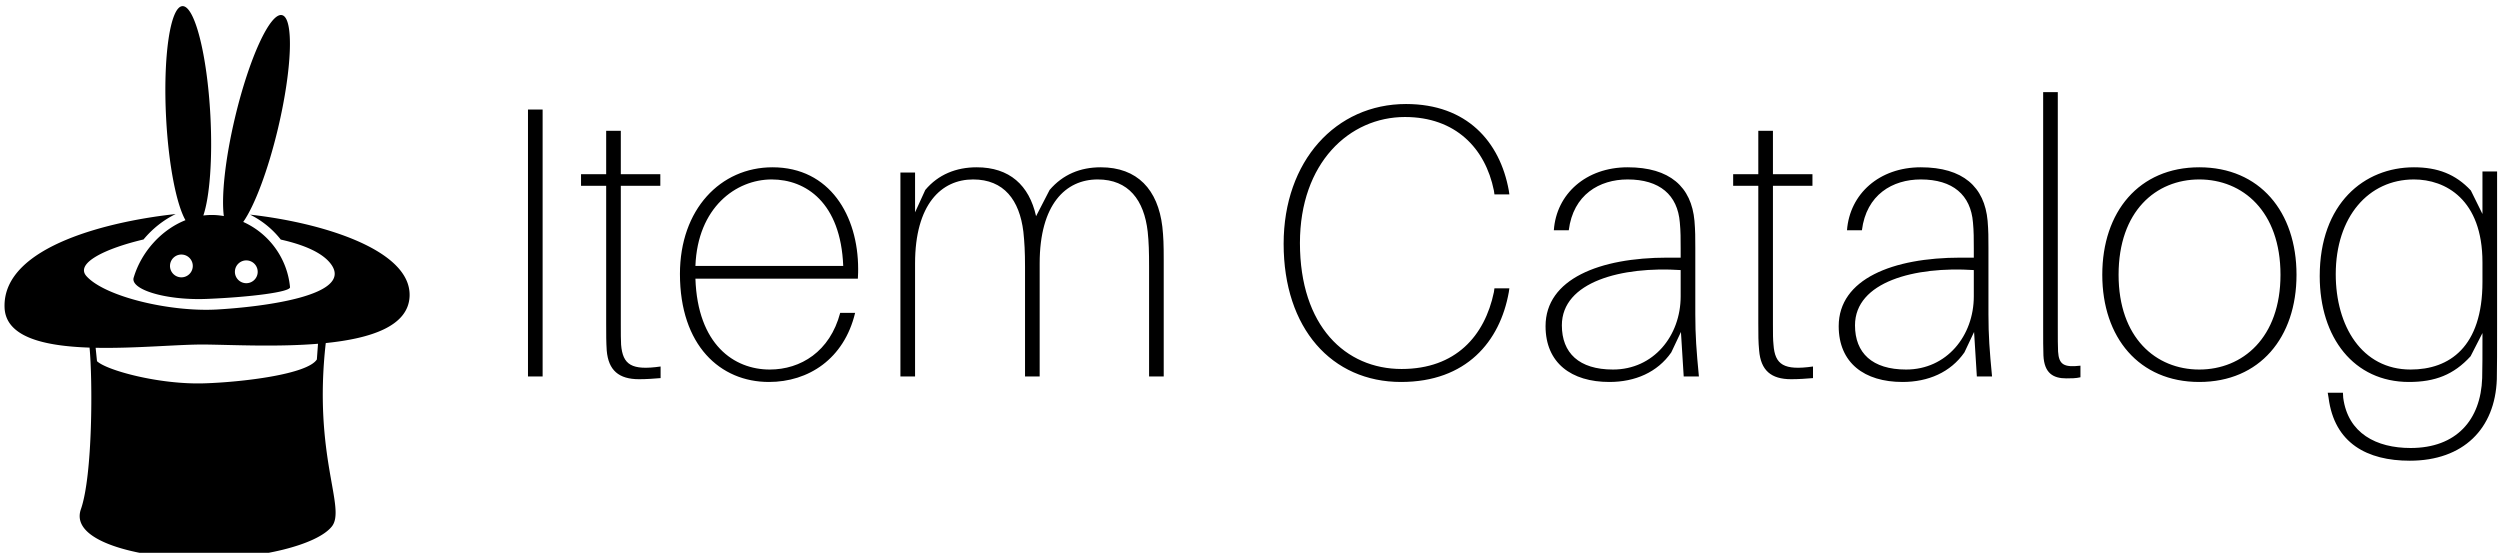 <svg data-v-5f19e91b="" xmlns="http://www.w3.org/2000/svg" width="407" height="90" viewBox="0 0 407 90"><!----> <!----> <!----> <g data-v-5f19e91b="" id="61620b8c-cb50-5b5c-7221-a09f5576b8c8" fill="black" transform="matrix(4.498,0,0,4.498,79.838,0.202)"><path d="M1.89 13.58L1.89 3.92L1.36 3.92L1.36 13.58ZM4.73 12.43C4.72 12.24 4.72 12.05 4.72 11.69L4.72 6.68L6.15 6.68L6.15 6.26L4.72 6.26L4.72 4.69L4.19 4.69L4.19 6.26L3.28 6.26L3.28 6.68L4.19 6.68L4.19 11.66C4.19 12.08 4.19 12.33 4.21 12.64C4.27 13.36 4.65 13.68 5.38 13.68C5.64 13.68 5.94 13.66 6.16 13.64L6.16 13.22C5.11 13.37 4.79 13.16 4.73 12.43ZM13.31 9.69C13.31 7.77 12.29 6.01 10.21 6.01C8.33 6.01 6.86 7.53 6.86 9.87C6.86 12.46 8.32 13.78 10.08 13.78C11.51 13.78 12.80 12.95 13.20 11.28L12.66 11.28C12.29 12.68 11.23 13.33 10.11 13.33C8.82 13.33 7.50 12.43 7.42 10.04L13.30 10.04C13.31 9.86 13.31 9.76 13.31 9.69ZM10.18 6.45C11.42 6.45 12.68 7.29 12.77 9.58L7.42 9.58C7.50 7.46 8.89 6.45 10.18 6.45ZM24.32 8.16C24.16 6.82 23.42 6.01 22.09 6.01C21.35 6.01 20.72 6.27 20.24 6.83L19.75 7.78C19.50 6.66 18.79 6.01 17.60 6.01C16.86 6.01 16.21 6.27 15.74 6.83L15.37 7.64L15.37 6.20L14.84 6.20L14.84 13.58L15.37 13.58L15.37 9.49C15.37 7.35 16.32 6.45 17.47 6.45C18.59 6.45 19.15 7.20 19.29 8.34C19.33 8.72 19.35 9.06 19.35 9.62L19.35 13.58L19.88 13.58L19.88 9.49C19.88 7.35 20.82 6.45 21.98 6.45C23.10 6.45 23.66 7.20 23.79 8.34C23.83 8.72 23.84 9.06 23.84 9.62L23.84 13.58L24.37 13.58L24.37 9.38C24.37 8.78 24.36 8.54 24.32 8.16ZM33.14 3.72C30.60 3.72 28.71 5.78 28.71 8.78C28.71 11.84 30.45 13.78 32.96 13.78C35.32 13.78 36.54 12.32 36.86 10.53L36.88 10.39L36.34 10.39L36.32 10.53C35.99 12.11 34.94 13.31 32.98 13.31C30.95 13.31 29.30 11.76 29.30 8.75C29.30 5.85 31.09 4.19 33.10 4.19C34.93 4.19 36.01 5.32 36.32 6.85L36.34 6.99L36.88 6.99L36.86 6.85C36.54 5.08 35.34 3.72 33.14 3.72ZM43.19 13.58L43.74 13.58C43.65 12.64 43.61 12.10 43.61 11.33L43.61 8.92C43.61 8.55 43.61 8.32 43.58 7.95C43.47 6.72 42.69 6.01 41.16 6.01C39.66 6.01 38.58 6.97 38.49 8.29L39.03 8.29C39.19 7 40.14 6.45 41.16 6.45C42.32 6.45 42.97 7.01 43.05 8.01C43.08 8.32 43.08 8.61 43.08 8.95L43.08 9.28L42.60 9.28C40.15 9.28 38.19 10.05 38.19 11.76C38.19 13.09 39.12 13.78 40.50 13.78C41.43 13.78 42.24 13.43 42.74 12.71L43.09 11.97ZM40.63 13.33C39.40 13.33 38.78 12.73 38.78 11.73C38.78 10.15 40.95 9.59 43.08 9.73L43.08 10.68C43.08 12.11 42.10 13.33 40.63 13.33ZM46.44 12.43C46.42 12.24 46.42 12.05 46.42 11.69L46.42 6.68L47.85 6.68L47.85 6.26L46.42 6.26L46.42 4.69L45.89 4.69L45.89 6.26L44.98 6.26L44.98 6.68L45.89 6.68L45.89 11.66C45.89 12.08 45.89 12.33 45.92 12.64C45.98 13.36 46.35 13.68 47.08 13.68C47.35 13.68 47.64 13.66 47.87 13.64L47.87 13.22C46.82 13.37 46.49 13.16 46.44 12.43ZM53.80 13.58L54.35 13.58C54.26 12.64 54.22 12.10 54.22 11.33L54.22 8.92C54.22 8.55 54.22 8.32 54.19 7.95C54.08 6.72 53.30 6.01 51.77 6.01C50.27 6.01 49.20 6.97 49.10 8.29L49.64 8.29C49.80 7 50.75 6.45 51.77 6.45C52.93 6.45 53.58 7.01 53.66 8.01C53.69 8.32 53.69 8.61 53.69 8.95L53.69 9.28L53.21 9.28C50.76 9.28 48.80 10.05 48.80 11.76C48.80 13.09 49.73 13.78 51.11 13.78C52.04 13.78 52.85 13.43 53.35 12.71L53.70 11.97ZM51.24 13.33C50.01 13.33 49.39 12.73 49.39 11.73C49.39 10.15 51.56 9.59 53.69 9.73L53.69 10.68C53.69 12.11 52.71 13.33 51.24 13.33ZM56.73 3.29L56.20 3.29L56.20 11.80C56.20 12.29 56.20 12.54 56.21 12.82C56.24 13.47 56.57 13.65 57.04 13.65C57.20 13.65 57.39 13.65 57.55 13.61L57.55 13.19C56.95 13.26 56.77 13.15 56.74 12.68C56.73 12.47 56.73 12.21 56.73 11.79ZM61.85 6.01C59.67 6.01 58.34 7.62 58.34 9.90C58.34 12.17 59.67 13.78 61.85 13.78C64.04 13.78 65.37 12.17 65.37 9.90C65.37 7.62 64.04 6.01 61.85 6.01ZM61.85 13.33C60.28 13.33 58.93 12.18 58.93 9.90C58.93 7.60 60.28 6.45 61.85 6.45C63.42 6.45 64.79 7.60 64.79 9.90C64.79 12.18 63.42 13.33 61.85 13.33ZM72.63 6.16L72.10 6.16L72.10 7.70L71.68 6.85C71.13 6.26 70.48 6.01 69.62 6.01C67.82 6.01 66.21 7.32 66.21 9.95C66.21 12.18 67.45 13.78 69.44 13.78C70.38 13.78 71.06 13.52 71.67 12.85L72.10 12.01L72.10 12.26C72.10 12.84 72.10 13.17 72.09 13.64C72.04 15.15 71.16 16.17 69.50 16.17C68.26 16.17 67.23 15.64 67.06 14.35L67.05 14.17L66.50 14.17L66.53 14.35C66.74 16.00 67.93 16.63 69.47 16.63C71.41 16.63 72.56 15.47 72.62 13.68C72.63 13.22 72.63 12.64 72.63 11.65ZM69.50 13.33C67.73 13.33 66.79 11.75 66.79 9.88C66.79 7.81 67.97 6.45 69.62 6.45C70.76 6.45 72.10 7.17 72.10 9.45L72.10 10.16C72.10 12.52 70.90 13.33 69.50 13.33Z"></path></g> <!----> <g data-v-5f19e91b="" id="e1567b60-6912-f396-fa9c-134ea5075ebf" transform="matrix(0.909,0,0,0.909,-11.73,1)" stroke="none" fill="black"><switch><g><g fill-rule="evenodd" clip-rule="evenodd"><path d="M57.686 37.34a15.965 15.965 0 0 1 5.502 4.466c3.798.853 7.455 2.232 9.047 4.471 3.943 5.546-12.08 7.567-20.437 8.052-8.357.485-20.047-2.267-23.394-5.955-2.143-2.362 3.495-5.003 10.206-6.586 1.606-1.938 3.582-3.495 5.757-4.551-10.935 1.159-31.035 5.524-30.646 16.726.187 5.362 7.166 6.92 15.221 7.194.555 5.75.582 22.835-1.549 28.942C25.238 96.272 39.425 99.039 49.5 99c9.839-.042 20.087-2.428 22.818-5.788 2.657-3.268-3.369-12.567-1.07-32.872 8.007-.817 14.801-2.983 15.013-8.39.321-8.287-15.643-13.175-28.575-14.61zm-8.232 30.216c-8.088.25-17.515-2.351-19.178-3.972l-.243-2.396c7.222.144 15.087-.636 19.604-.583 4.882.055 12.917.461 20.222-.138l-.204 2.806c-1.682 2.67-13.362 4.072-20.201 4.283z"></path><path d="M46.12 38.334c-4.376 1.74-7.902 5.728-9.253 10.222-.629 1.687 3.2 3.293 8.447 3.767 1.454.131 3.013.176 4.621.112 7.877-.319 14.991-1.245 14.911-2.099-.479-5.16-3.743-9.61-8.381-11.689 2.02-2.867 4.442-9.215 6.238-16.792 2.528-10.674 2.849-19.739.714-20.243-2.132-.506-5.911 7.738-8.44 18.413-1.753 7.409-2.442 14.037-1.986 17.571a14.703 14.703 0 0 0-1.078-.146 12.248 12.248 0 0 0-2.592.046c1.132-3.318 1.672-10.091 1.264-17.868C50.007 8.673 47.766-.115 45.574.001c-2.188.115-3.494 9.09-2.918 20.044.44 8.356 1.848 15.447 3.464 18.289zm11.08 7.212a2.04 2.04 0 0 1 1.849 2.216 2.04 2.04 0 1 1-4.065-.365 2.043 2.043 0 0 1 2.216-1.851zm-9.777 1.168a2.04 2.04 0 1 1-4.064-.368 2.04 2.04 0 0 1 4.064.368z"></path></g></g></switch></g></svg>